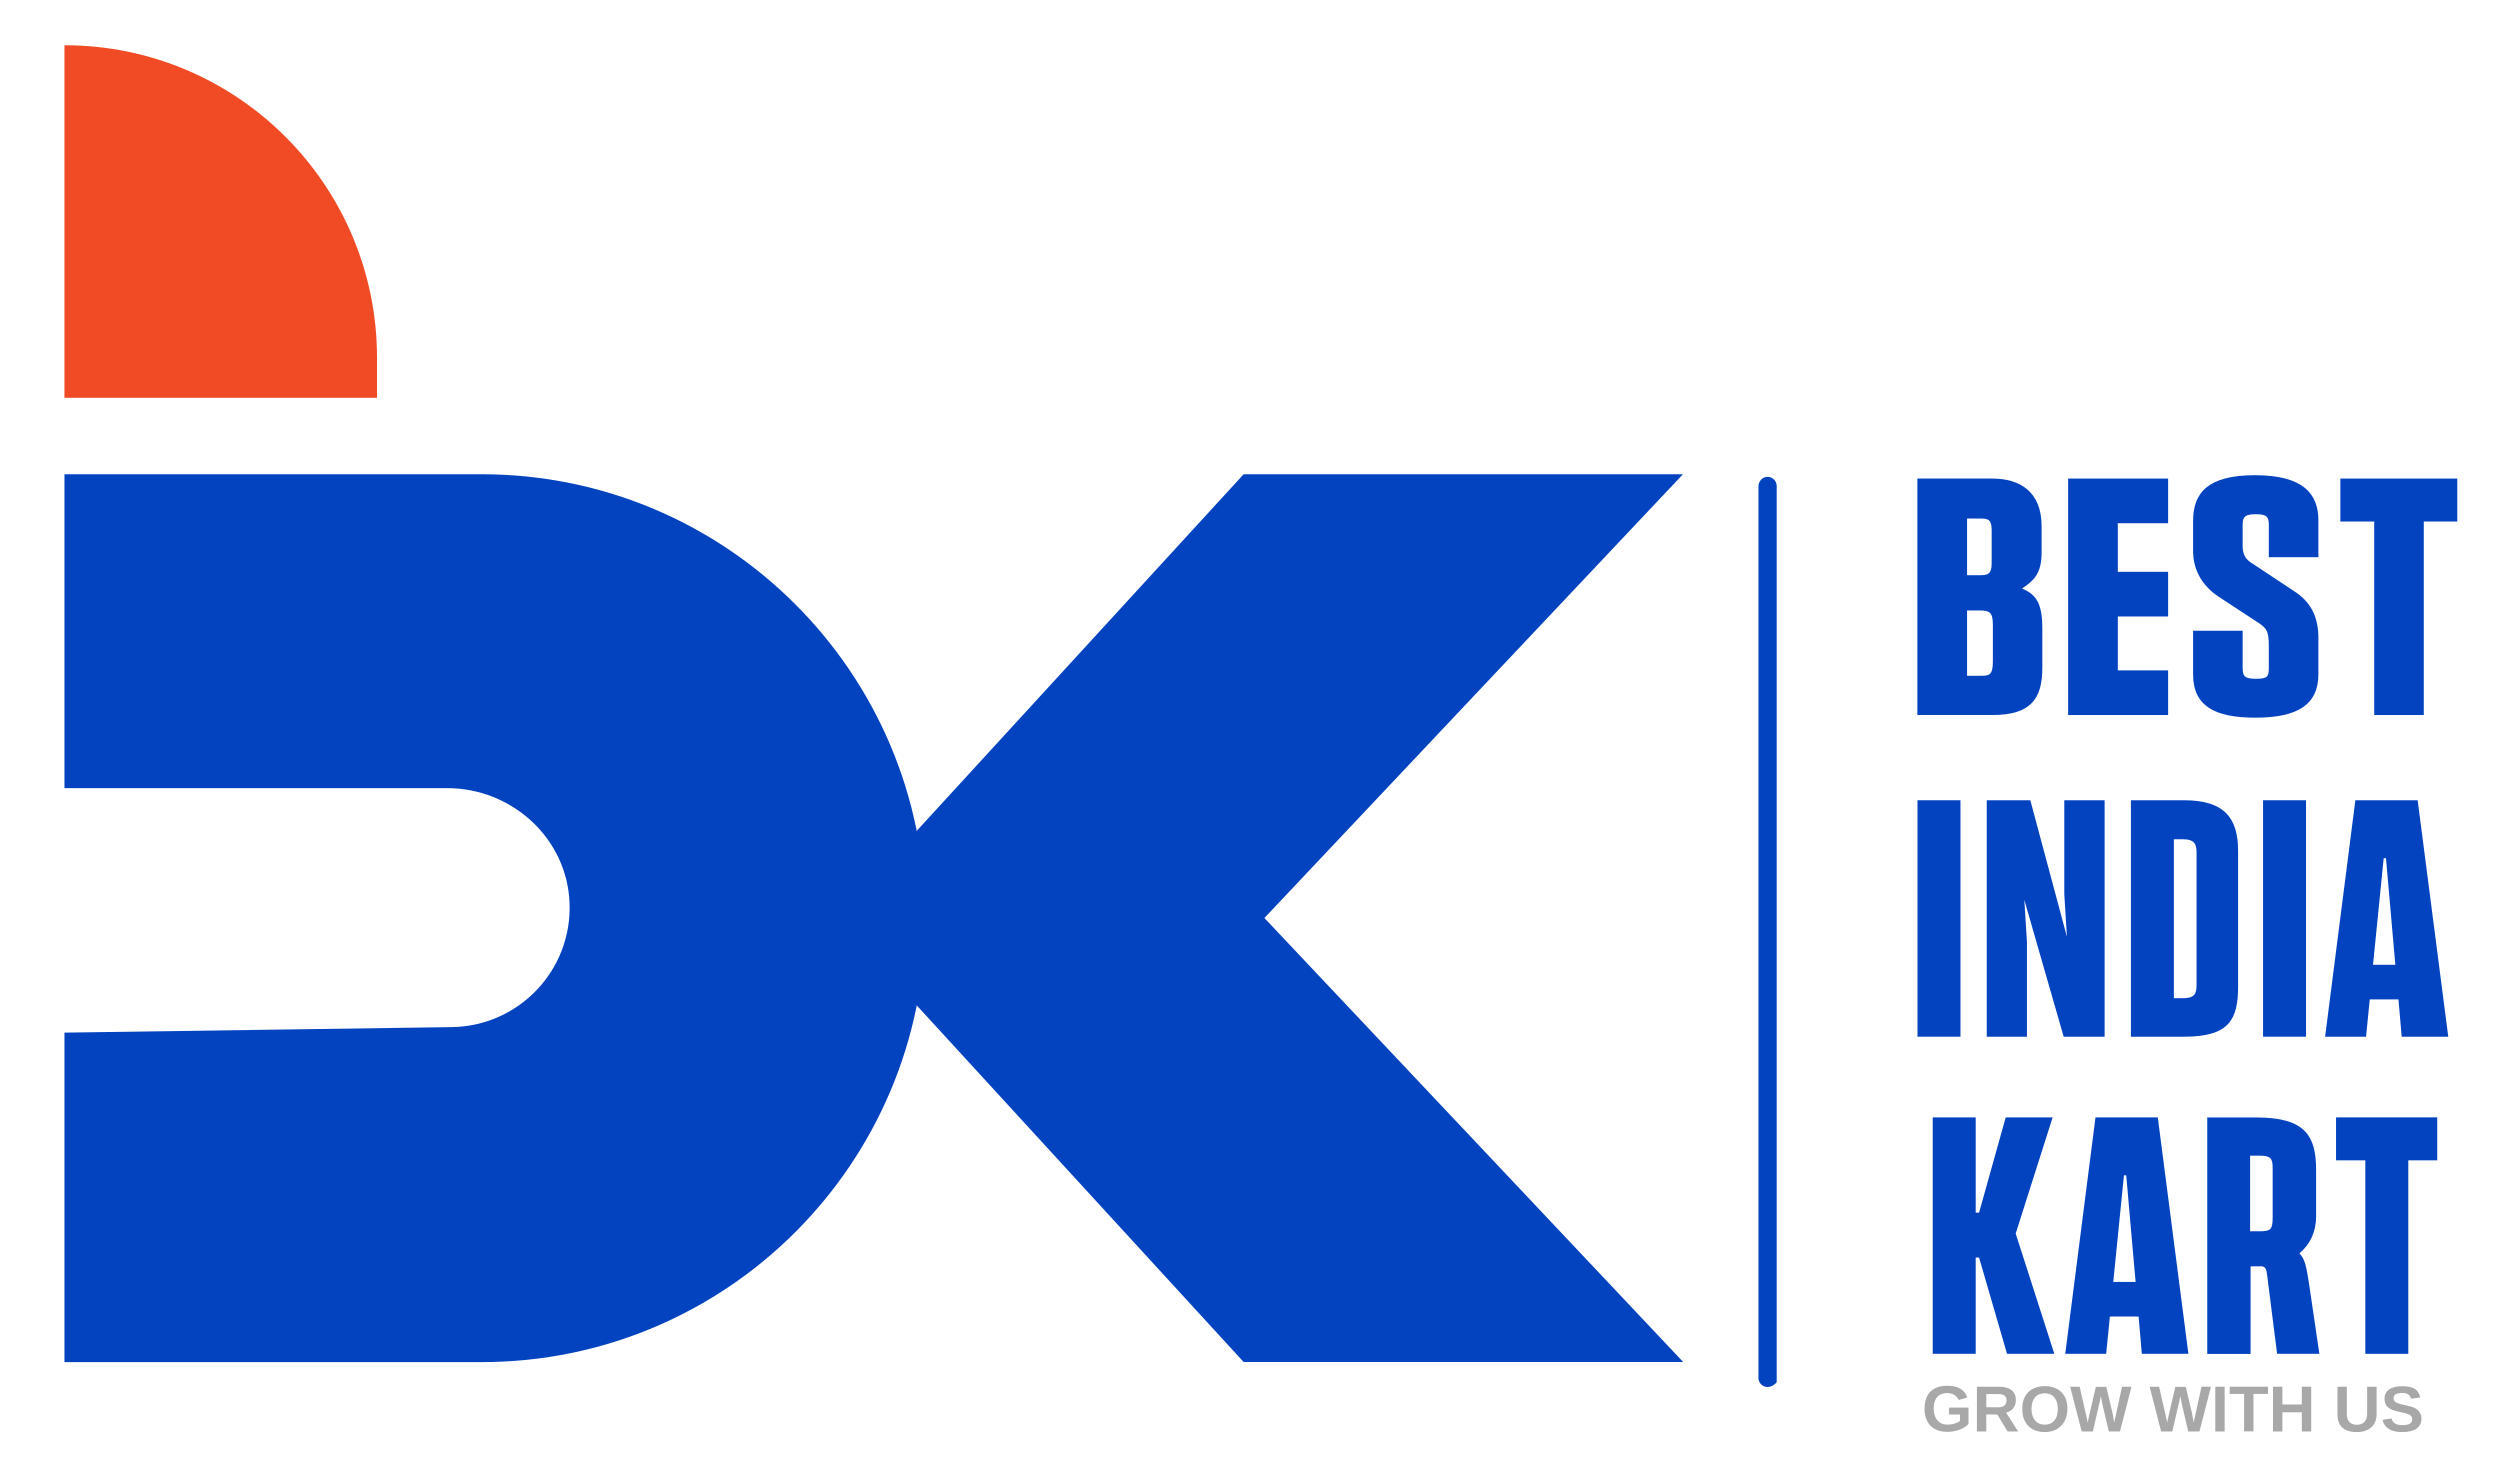 <?xml version="1.0" encoding="utf-8"?>
<!-- Generator: Adobe Illustrator 25.0.0, SVG Export Plug-In . SVG Version: 6.00 Build 0)  -->
<svg version="1.1" id="Layer_1" xmlns="http://www.w3.org/2000/svg" xmlns:xlink="http://www.w3.org/1999/xlink" x="0px" y="0px"
	 viewBox="0 0 208.28 122.35" style="enable-background:new 0 0 208.28 122.35;" xml:space="preserve">
<style type="text/css">
	.st0{fill:#0443C0;}
	.st1{fill:#A8A8A8;}
	.st2{fill:#F04B25;}
</style>
<g>
	<defs>
		<path id="SVGID_1_" d="M40.11,39.51H5.38c-0.01,0-0.01,0-0.01,0.01v26.13c0,0.01,0,0.01,0.01,0.01h31.87
			c5.38,0,9.98,4.16,10.2,9.54c0.23,5.63-4.22,10.28-9.79,10.37L5.38,86.03c0,0-0.01,0-0.01,0.01v27.43c0,0.01,0,0.01,0.01,0.01
			h34.73c20.43,0,36.98-16.56,36.98-36.98v0C77.09,56.07,60.53,39.51,40.11,39.51z"/>
	</defs>
	<use xlink:href="#SVGID_1_"  style="overflow:visible;fill:#0443C0;"/>
	<clipPath id="SVGID_2_">
		<use xlink:href="#SVGID_1_"  style="overflow:visible;"/>
	</clipPath>
</g>
<g>
	<path class="st0" d="M163.88,56.3v-5.44h1.06c0.8,0,1.09,0.14,1.09,1.19v3.11c0,1.11-0.35,1.14-0.99,1.14H163.88z M164.97,47.92
		h-1.09V43.2H165c0.67,0,0.93,0.11,0.93,1v2.72C165.93,47.83,165.61,47.92,164.97,47.92z M168.46,49.03c0.93-0.64,1.63-1.17,1.63-3
		v-2.19c0-2.86-1.79-3.97-4.1-3.97h-6.25v19.7h6.25c3.27,0,4.16-1.41,4.16-3.97v-3.14C170.16,50.3,169.68,49.55,168.46,49.03z"/>
	<polygon class="st0" points="172.3,59.57 180.63,59.57 180.63,55.85 176.44,55.85 176.44,51.36 180.63,51.36 180.63,47.64 
		176.44,47.64 176.44,43.59 180.63,43.59 180.63,39.87 172.3,39.87 	"/>
	<path class="st0" d="M187.87,39.59c-3.91,0-5.16,1.44-5.16,3.83v2.47c0,1.61,0.77,2.89,2.05,3.77l3.17,2.08
		c0.93,0.58,1.09,0.8,1.09,2.14v1.75c0,0.75-0.1,0.92-1.09,0.92c-0.93,0-1.09-0.22-1.09-0.92v-3.08h-4.13v3.61
		c0,2.66,1.79,3.63,5.19,3.63c3.52,0,5.25-1.08,5.25-3.63v-3.02c0-1.61-0.54-2.89-1.89-3.8l-3.56-2.36
		c-0.61-0.36-0.86-0.75-0.86-1.5v-1.75c0-0.67,0.19-0.89,1.09-0.89c0.93,0,1.09,0.22,1.09,0.89v2.69h4.13v-3.05
		C193.16,41.17,191.91,39.59,187.87,39.59z"/>
	<polygon class="st0" points="194.98,39.87 194.98,43.45 197.8,43.45 197.8,59.57 201.93,59.57 201.93,43.45 204.72,43.45 
		204.72,39.87 	"/>
</g>
<g>
	<rect x="159.75" y="66.67" class="st0" width="3.58" height="19.7"/>
	<polygon class="st0" points="171.98,66.67 171.98,74.49 172.2,78.05 169.15,66.67 165.52,66.67 165.52,86.37 168.87,86.37 
		168.87,78.49 168.65,74.97 171.93,86.37 175.34,86.37 175.34,66.67 	"/>
	<path class="st0" d="M181.11,83.15V69.92h0.75c0.97,0,1.14,0.42,1.14,1.11v10.99c0,0.8-0.17,1.14-1.14,1.14H181.11z M181.97,66.67
		h-4.44v19.7h4.44c3.8,0,4.49-1.47,4.49-4.22V70.89C186.46,68.22,185.38,66.67,181.97,66.67z"/>
	<rect x="188.54" y="66.67" class="st0" width="3.58" height="19.7"/>
	<path class="st0" d="M198.59,71.5h0.19l0.78,8.88h-1.86L198.59,71.5z M200.09,86.37h3.88l-2.55-19.7h-5.19l-2.52,19.7h3.41
		l0.31-3.11h2.39L200.09,86.37z"/>
</g>
<g>
	<polygon class="st0" points="167.93,102.77 171.01,93.09 167.1,93.09 164.88,101.03 164.6,101.03 164.6,93.09 161.02,93.09 
		161.02,112.79 164.6,112.79 164.6,104.77 164.88,104.77 167.21,112.79 171.15,112.79 	"/>
	<path class="st0" d="M176.95,97.92h0.19l0.78,8.88h-1.86L176.95,97.92z M178.44,112.79h3.88l-2.55-19.7h-5.19l-2.52,19.7h3.41
		l0.31-3.11h2.39L178.44,112.79z"/>
	<path class="st0" d="M187.46,102.58v-6.3h0.8c0.89,0,1.08,0.22,1.08,1v4.19c0,1-0.22,1.11-1.08,1.11H187.46z M188.29,105.49
		c0.53,0,0.53,0.25,0.64,1.14l0.78,6.16h3.52l-0.86-5.85c-0.22-1.39-0.33-2.05-0.8-2.52c0.89-0.75,1.39-1.8,1.39-3.08v-3.86
		c0-2.83-0.89-4.38-4.94-4.38h-4.13v19.7h3.61v-7.3H188.29z"/>
	<polygon class="st0" points="194.62,93.09 194.62,96.67 197.06,96.67 197.06,112.79 200.64,112.79 200.64,96.67 203.05,96.67 
		203.05,93.09 	"/>
</g>
<g>
	<path class="st1" d="M162.26,118.69c0.2,0,0.4-0.03,0.59-0.09c0.19-0.06,0.34-0.13,0.44-0.23v-0.52h-0.91v-0.58H164v1.37
		c-0.2,0.2-0.45,0.36-0.77,0.48c-0.32,0.11-0.65,0.17-1,0.17c-0.4,0-0.75-0.08-1.03-0.23c-0.28-0.15-0.49-0.37-0.64-0.66
		c-0.15-0.29-0.22-0.64-0.22-1.05c0-0.61,0.16-1.08,0.49-1.41c0.33-0.33,0.8-0.49,1.41-0.49c0.44,0,0.8,0.08,1.07,0.24
		s0.48,0.4,0.59,0.73l-0.72,0.22c-0.08-0.19-0.2-0.33-0.37-0.43c-0.17-0.1-0.36-0.15-0.58-0.15c-0.37,0-0.65,0.11-0.84,0.33
		s-0.29,0.54-0.29,0.95c0,0.42,0.1,0.75,0.3,0.98C161.63,118.58,161.9,118.69,162.26,118.69z"/>
	<path class="st1" d="M165.48,117.84v1.42h-0.78v-3.73h1.86c0.44,0,0.79,0.1,1.03,0.29c0.24,0.19,0.36,0.47,0.36,0.82
		c0,0.26-0.07,0.49-0.22,0.68s-0.35,0.31-0.6,0.37l1.01,1.57h-0.88l-0.86-1.42H165.48z M167.17,116.67c0-0.18-0.06-0.31-0.17-0.4
		c-0.11-0.09-0.29-0.13-0.52-0.13h-1v1.1h1.02c0.22,0,0.38-0.05,0.5-0.15C167.11,116.99,167.17,116.85,167.17,116.67z"/>
	<path class="st1" d="M172.24,117.37c0,0.39-0.08,0.73-0.23,1.02c-0.16,0.29-0.38,0.52-0.66,0.68c-0.28,0.16-0.61,0.24-1,0.24
		c-0.39,0-0.72-0.08-1-0.23c-0.28-0.16-0.5-0.38-0.65-0.67c-0.15-0.29-0.22-0.63-0.22-1.03c0-0.4,0.07-0.74,0.22-1.02
		c0.15-0.28,0.36-0.5,0.65-0.65c0.28-0.15,0.62-0.23,1.01-0.23c0.39,0,0.73,0.08,1.01,0.23s0.5,0.37,0.65,0.65
		S172.24,116.98,172.24,117.37z M171.44,117.37c0-0.4-0.1-0.72-0.29-0.95c-0.19-0.23-0.46-0.34-0.8-0.34
		c-0.35,0-0.62,0.11-0.81,0.34c-0.19,0.23-0.29,0.54-0.29,0.95c0,0.27,0.04,0.51,0.13,0.7c0.09,0.2,0.21,0.35,0.38,0.46
		c0.16,0.11,0.36,0.16,0.58,0.16c0.35,0,0.62-0.11,0.81-0.34C171.35,118.12,171.44,117.79,171.44,117.37z"/>
	<path class="st1" d="M174.87,117.05l-0.51,2.21h-0.93l-0.96-3.73h0.79l0.52,2.28c0.02,0.1,0.05,0.21,0.08,0.34s0.05,0.25,0.07,0.37
		c0.02-0.08,0.03-0.16,0.05-0.24c0.01-0.08,0.03-0.16,0.05-0.23c0.02-0.08,0.03-0.15,0.05-0.23l0.53-2.28h0.87l0.52,2.2
		c0.02,0.07,0.04,0.18,0.06,0.32s0.05,0.3,0.07,0.46c0.02-0.1,0.04-0.19,0.06-0.27c0.02-0.08,0.04-0.16,0.06-0.24
		c0.02-0.08,0.04-0.17,0.06-0.27l0.48-2.21h0.79l-0.96,3.73h-0.93l-0.51-2.16c-0.03-0.13-0.06-0.26-0.08-0.39
		c-0.03-0.13-0.05-0.27-0.07-0.41c-0.01,0.08-0.03,0.16-0.05,0.27c-0.02,0.1-0.04,0.2-0.06,0.29
		C174.89,116.94,174.88,117.01,174.87,117.05z"/>
	<path class="st1" d="M181.49,117.05l-0.51,2.21h-0.93l-0.96-3.73h0.79l0.52,2.28c0.02,0.1,0.05,0.21,0.08,0.34s0.05,0.25,0.07,0.37
		c0.02-0.08,0.03-0.16,0.05-0.24c0.01-0.08,0.03-0.16,0.05-0.23c0.02-0.08,0.03-0.15,0.05-0.23l0.53-2.28h0.87l0.52,2.2
		c0.02,0.07,0.04,0.18,0.06,0.32c0.03,0.14,0.05,0.3,0.07,0.46c0.02-0.1,0.04-0.19,0.06-0.27c0.02-0.08,0.04-0.16,0.06-0.24
		c0.02-0.08,0.04-0.17,0.06-0.27l0.48-2.21h0.79l-0.96,3.73h-0.93l-0.51-2.16c-0.03-0.13-0.06-0.26-0.08-0.39
		c-0.03-0.13-0.05-0.27-0.07-0.41c-0.01,0.08-0.03,0.16-0.05,0.27c-0.02,0.1-0.04,0.2-0.06,0.29
		C181.51,116.94,181.49,117.01,181.49,117.05z"/>
	<path class="st1" d="M185.34,115.53v3.73h-0.78v-3.73H185.34z"/>
	<path class="st1" d="M187.74,116.13v3.12h-0.78v-3.12h-1.2v-0.6h3.19v0.6H187.74z"/>
	<path class="st1" d="M190.15,117.66v1.6h-0.78v-3.73h0.78v1.48h1.62v-1.48h0.78v3.73h-0.78v-1.6H190.15z"/>
	<path class="st1" d="M196.33,119.31c-0.34,0-0.63-0.06-0.87-0.17c-0.24-0.11-0.42-0.28-0.54-0.49c-0.12-0.22-0.18-0.48-0.18-0.79
		v-2.33h0.78v2.27c0,0.29,0.07,0.52,0.21,0.67c0.14,0.15,0.35,0.23,0.62,0.23c0.28,0,0.49-0.08,0.64-0.24
		c0.15-0.16,0.22-0.39,0.22-0.69v-2.24H198v2.29c0,0.31-0.07,0.58-0.2,0.8c-0.13,0.22-0.32,0.39-0.57,0.51
		C196.99,119.25,196.69,119.31,196.33,119.31z"/>
	<path class="st1" d="M201.74,118.18c0,0.36-0.14,0.64-0.41,0.84c-0.27,0.19-0.67,0.29-1.19,0.29c-0.94,0-1.49-0.34-1.65-1.02
		l0.75-0.12c0.05,0.2,0.15,0.34,0.3,0.43c0.15,0.09,0.35,0.13,0.62,0.13c0.27,0,0.48-0.04,0.61-0.12c0.14-0.08,0.2-0.21,0.2-0.37
		c0-0.11-0.03-0.19-0.09-0.26c-0.06-0.07-0.15-0.13-0.26-0.17c-0.06-0.02-0.14-0.05-0.25-0.08c-0.11-0.03-0.24-0.06-0.41-0.09
		c-0.19-0.04-0.33-0.08-0.44-0.11c-0.11-0.03-0.19-0.06-0.25-0.09s-0.13-0.06-0.19-0.1c-0.13-0.08-0.24-0.19-0.31-0.32
		c-0.07-0.13-0.11-0.3-0.11-0.49c0-0.34,0.13-0.59,0.38-0.77c0.25-0.18,0.62-0.27,1.1-0.27c0.46,0,0.81,0.07,1.04,0.22
		c0.23,0.14,0.38,0.38,0.45,0.72l-0.76,0.1c-0.04-0.16-0.12-0.28-0.24-0.36c-0.12-0.08-0.29-0.12-0.51-0.12
		c-0.24,0-0.41,0.04-0.53,0.11c-0.12,0.07-0.18,0.19-0.18,0.33c0,0.1,0.03,0.18,0.08,0.24c0.05,0.06,0.12,0.11,0.22,0.16
		c0.09,0.04,0.29,0.1,0.6,0.16c0.18,0.04,0.33,0.08,0.46,0.11c0.13,0.03,0.23,0.07,0.31,0.1c0.08,0.03,0.15,0.07,0.21,0.11
		c0.06,0.04,0.11,0.08,0.16,0.12c0.09,0.09,0.16,0.19,0.21,0.31C201.71,117.89,201.74,118.02,201.74,118.18z"/>
</g>
<path class="st2" d="M5.37,3.77v29.37h26.04v-3.33C31.41,15.43,19.75,3.77,5.37,3.77L5.37,3.77z"/>
<g>
	<defs>
		<path id="SVGID_3_" d="M140.2,39.51h-36.58c0,0,0,0-0.01,0l-27.96,30.5l-0.01,6.48l0.01,6.48l27.96,30.5c0,0,0,0,0.01,0h36.58
			c0.01,0,0.01-0.01,0.01-0.02l-34.87-36.97l34.87-36.97C140.21,39.52,140.21,39.51,140.2,39.51z"/>
	</defs>
	<use xlink:href="#SVGID_3_"  style="overflow:visible;fill:#0443C0;"/>
	<clipPath id="SVGID_4_">
		<use xlink:href="#SVGID_3_"  style="overflow:visible;"/>
	</clipPath>
</g>
<g>
	<path class="st0" d="M146.5,114.79V40.53c0-0.38,0.26-0.73,0.63-0.79c0.48-0.08,0.89,0.29,0.89,0.75v74.67
		C147.35,115.92,146.5,115.46,146.5,114.79z"/>
</g>
</svg>
